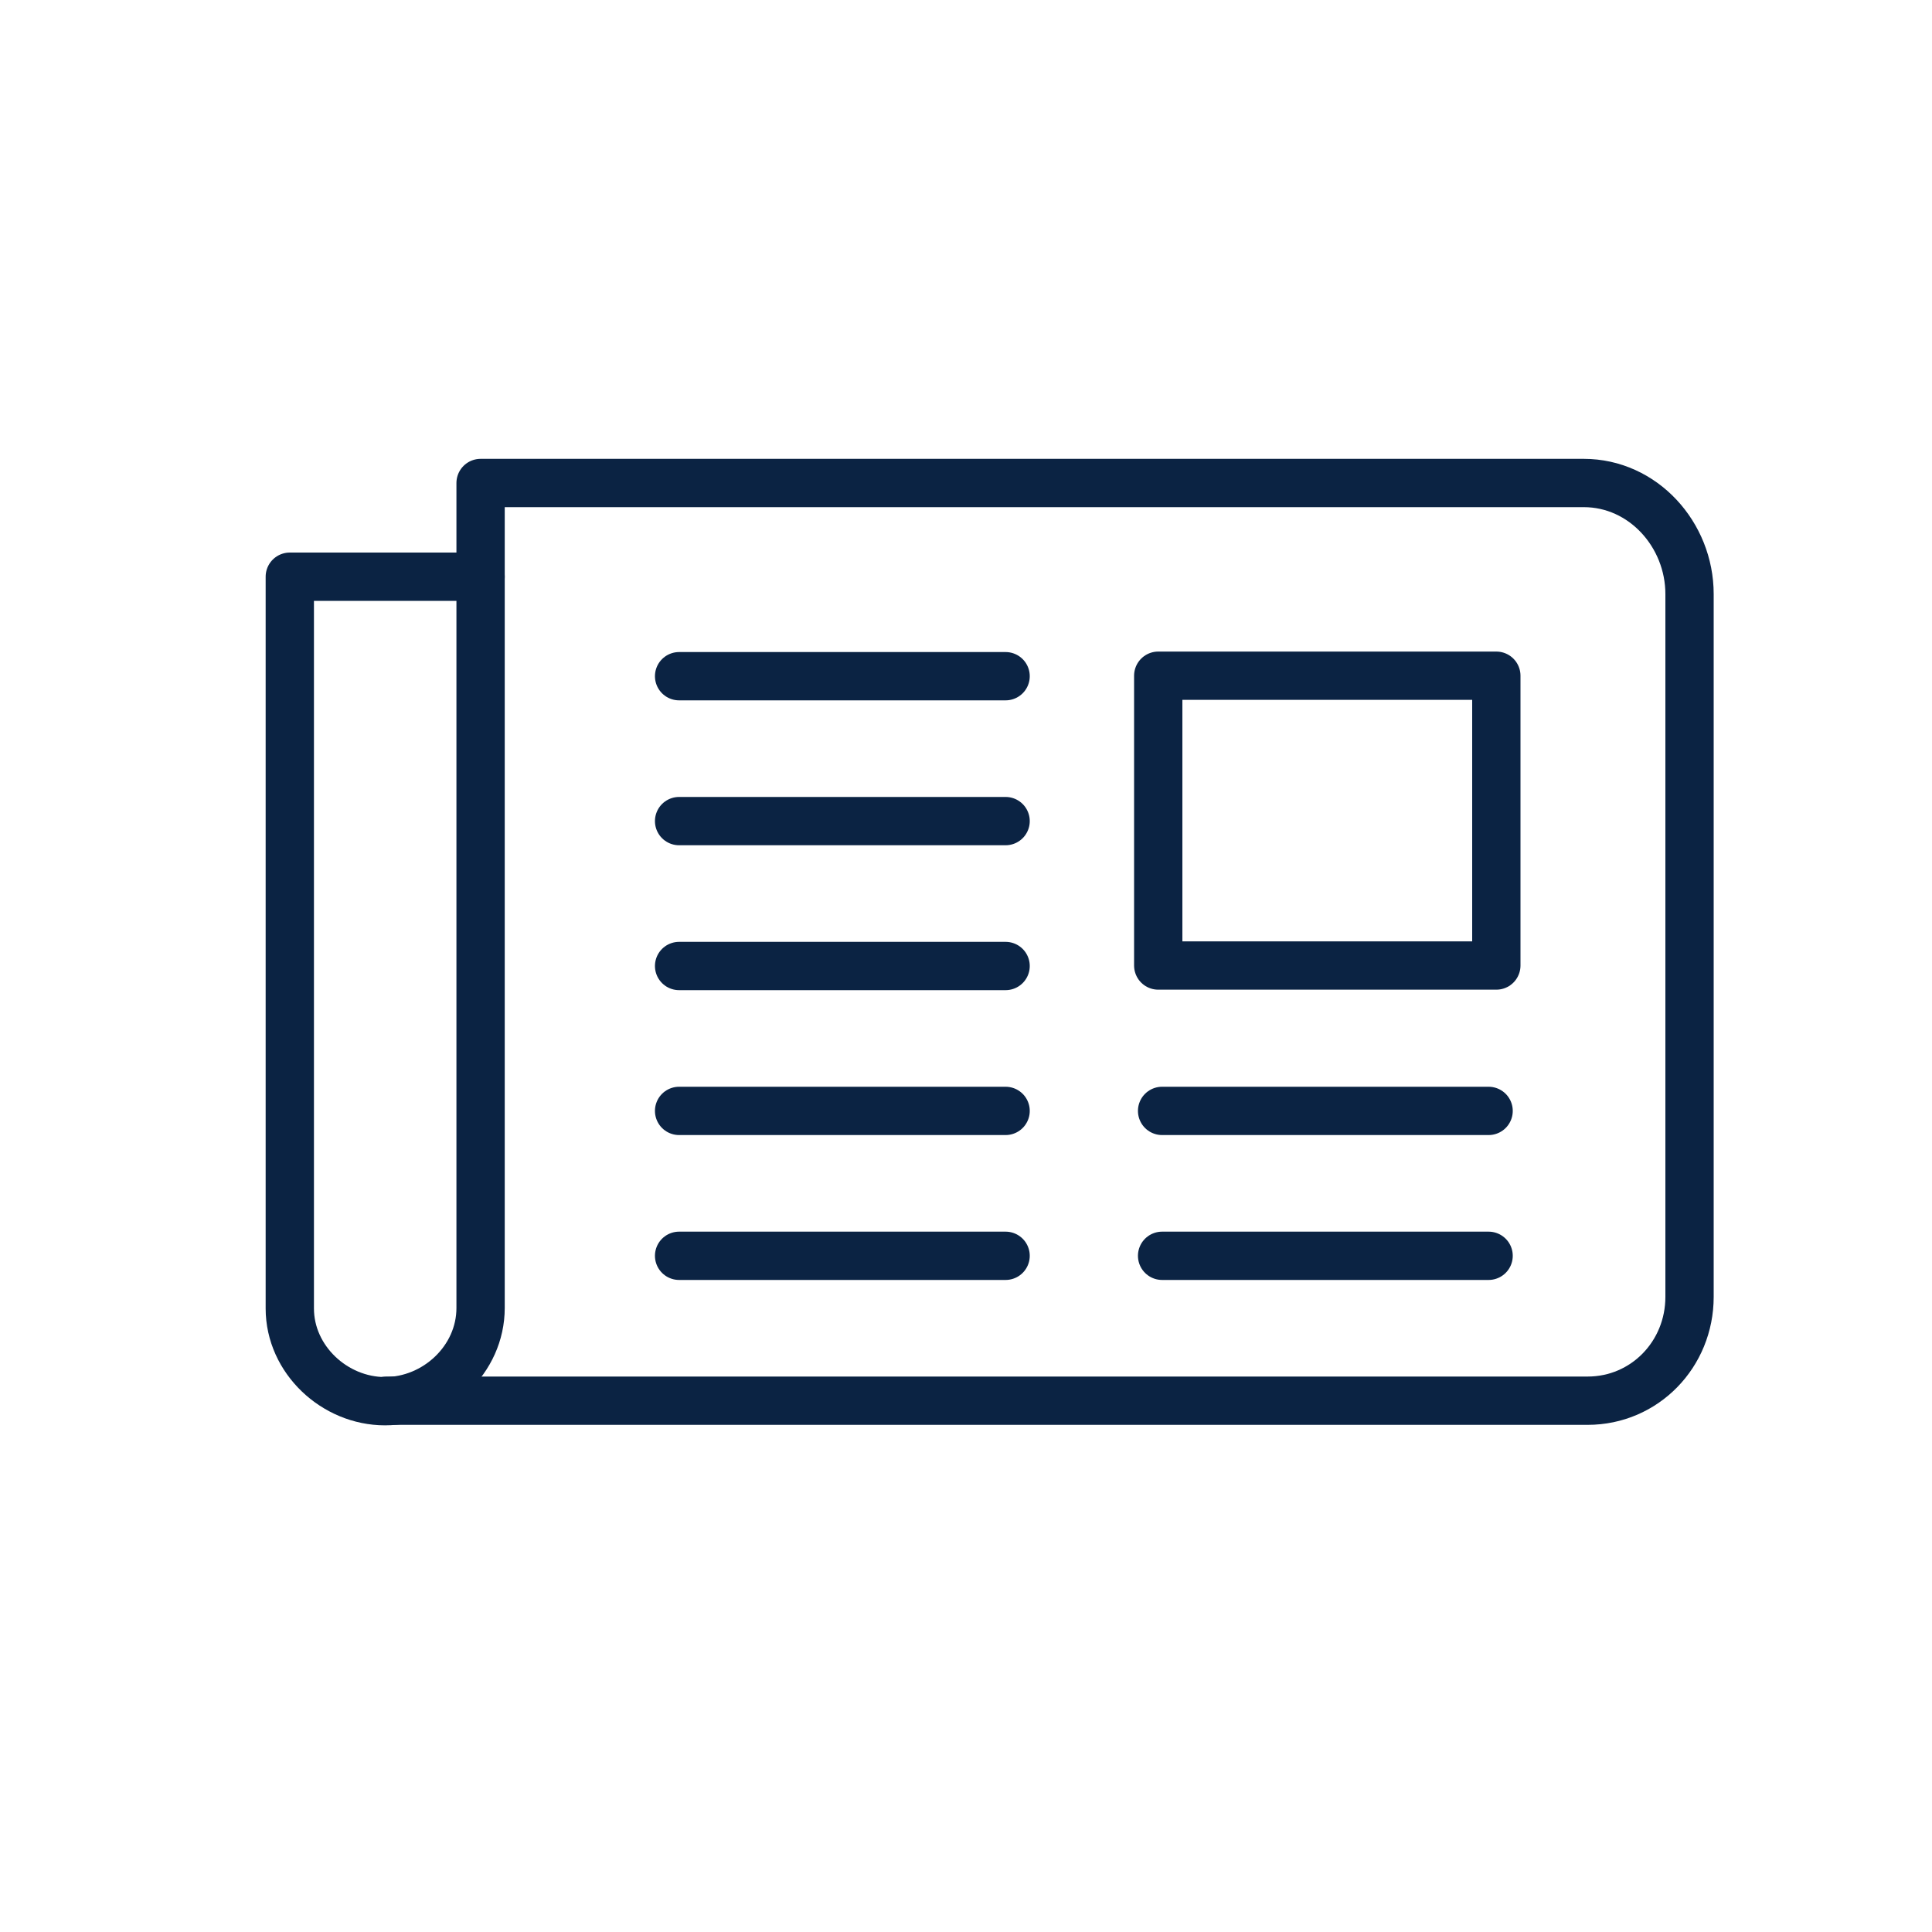 <svg width="40" height="40" viewBox="0 0 40 40" fill="none" xmlns="http://www.w3.org/2000/svg">
<path d="M14.06 14H20.82" stroke="#0B2343" stroke-miterlimit="10" stroke-linecap="round" stroke-linejoin="round"/>
<path d="M14.06 17H20.82" stroke="#0B2343" stroke-miterlimit="10" stroke-linecap="round" stroke-linejoin="round"/>
<path d="M14.06 20H20.82" stroke="#0B2343" stroke-miterlimit="10" stroke-linecap="round" stroke-linejoin="round"/>
<path d="M14.06 23H20.82" stroke="#0B2343" stroke-miterlimit="10" stroke-linecap="round" stroke-linejoin="round"/>
<path d="M14.06 26H20.82" stroke="#0B2343" stroke-miterlimit="10" stroke-linecap="round" stroke-linejoin="round"/>
<path d="M24.06 26H30.82" stroke="#0B2343" stroke-miterlimit="10" stroke-linecap="round" stroke-linejoin="round"/>
<path d="M24.06 23H30.82" stroke="#0B2343" stroke-miterlimit="10" stroke-linecap="round" stroke-linejoin="round"/>
<path d="M9.95 11.94V10H32.79C34.02 10 34.98 11.07 34.98 12.3V26.85C34.98 28.04 34.05 29 32.87 29H8" stroke="#0B2343" stroke-miterlimit="10" stroke-linecap="round" stroke-linejoin="round"/>
<path d="M9.95 27.08C9.95 28.15 9.02 29.01 7.97 29.01C6.93 29.01 6 28.15 6 27.09V11.94H9.95V27.08Z" stroke="#0B2343" stroke-miterlimit="10" stroke-linecap="round" stroke-linejoin="round"/>
<path d="M30.98 13.99H23.98V19.99H30.98V13.99Z" stroke="#0B2343" stroke-miterlimit="10" stroke-linecap="round" stroke-linejoin="round"/>
</svg>
